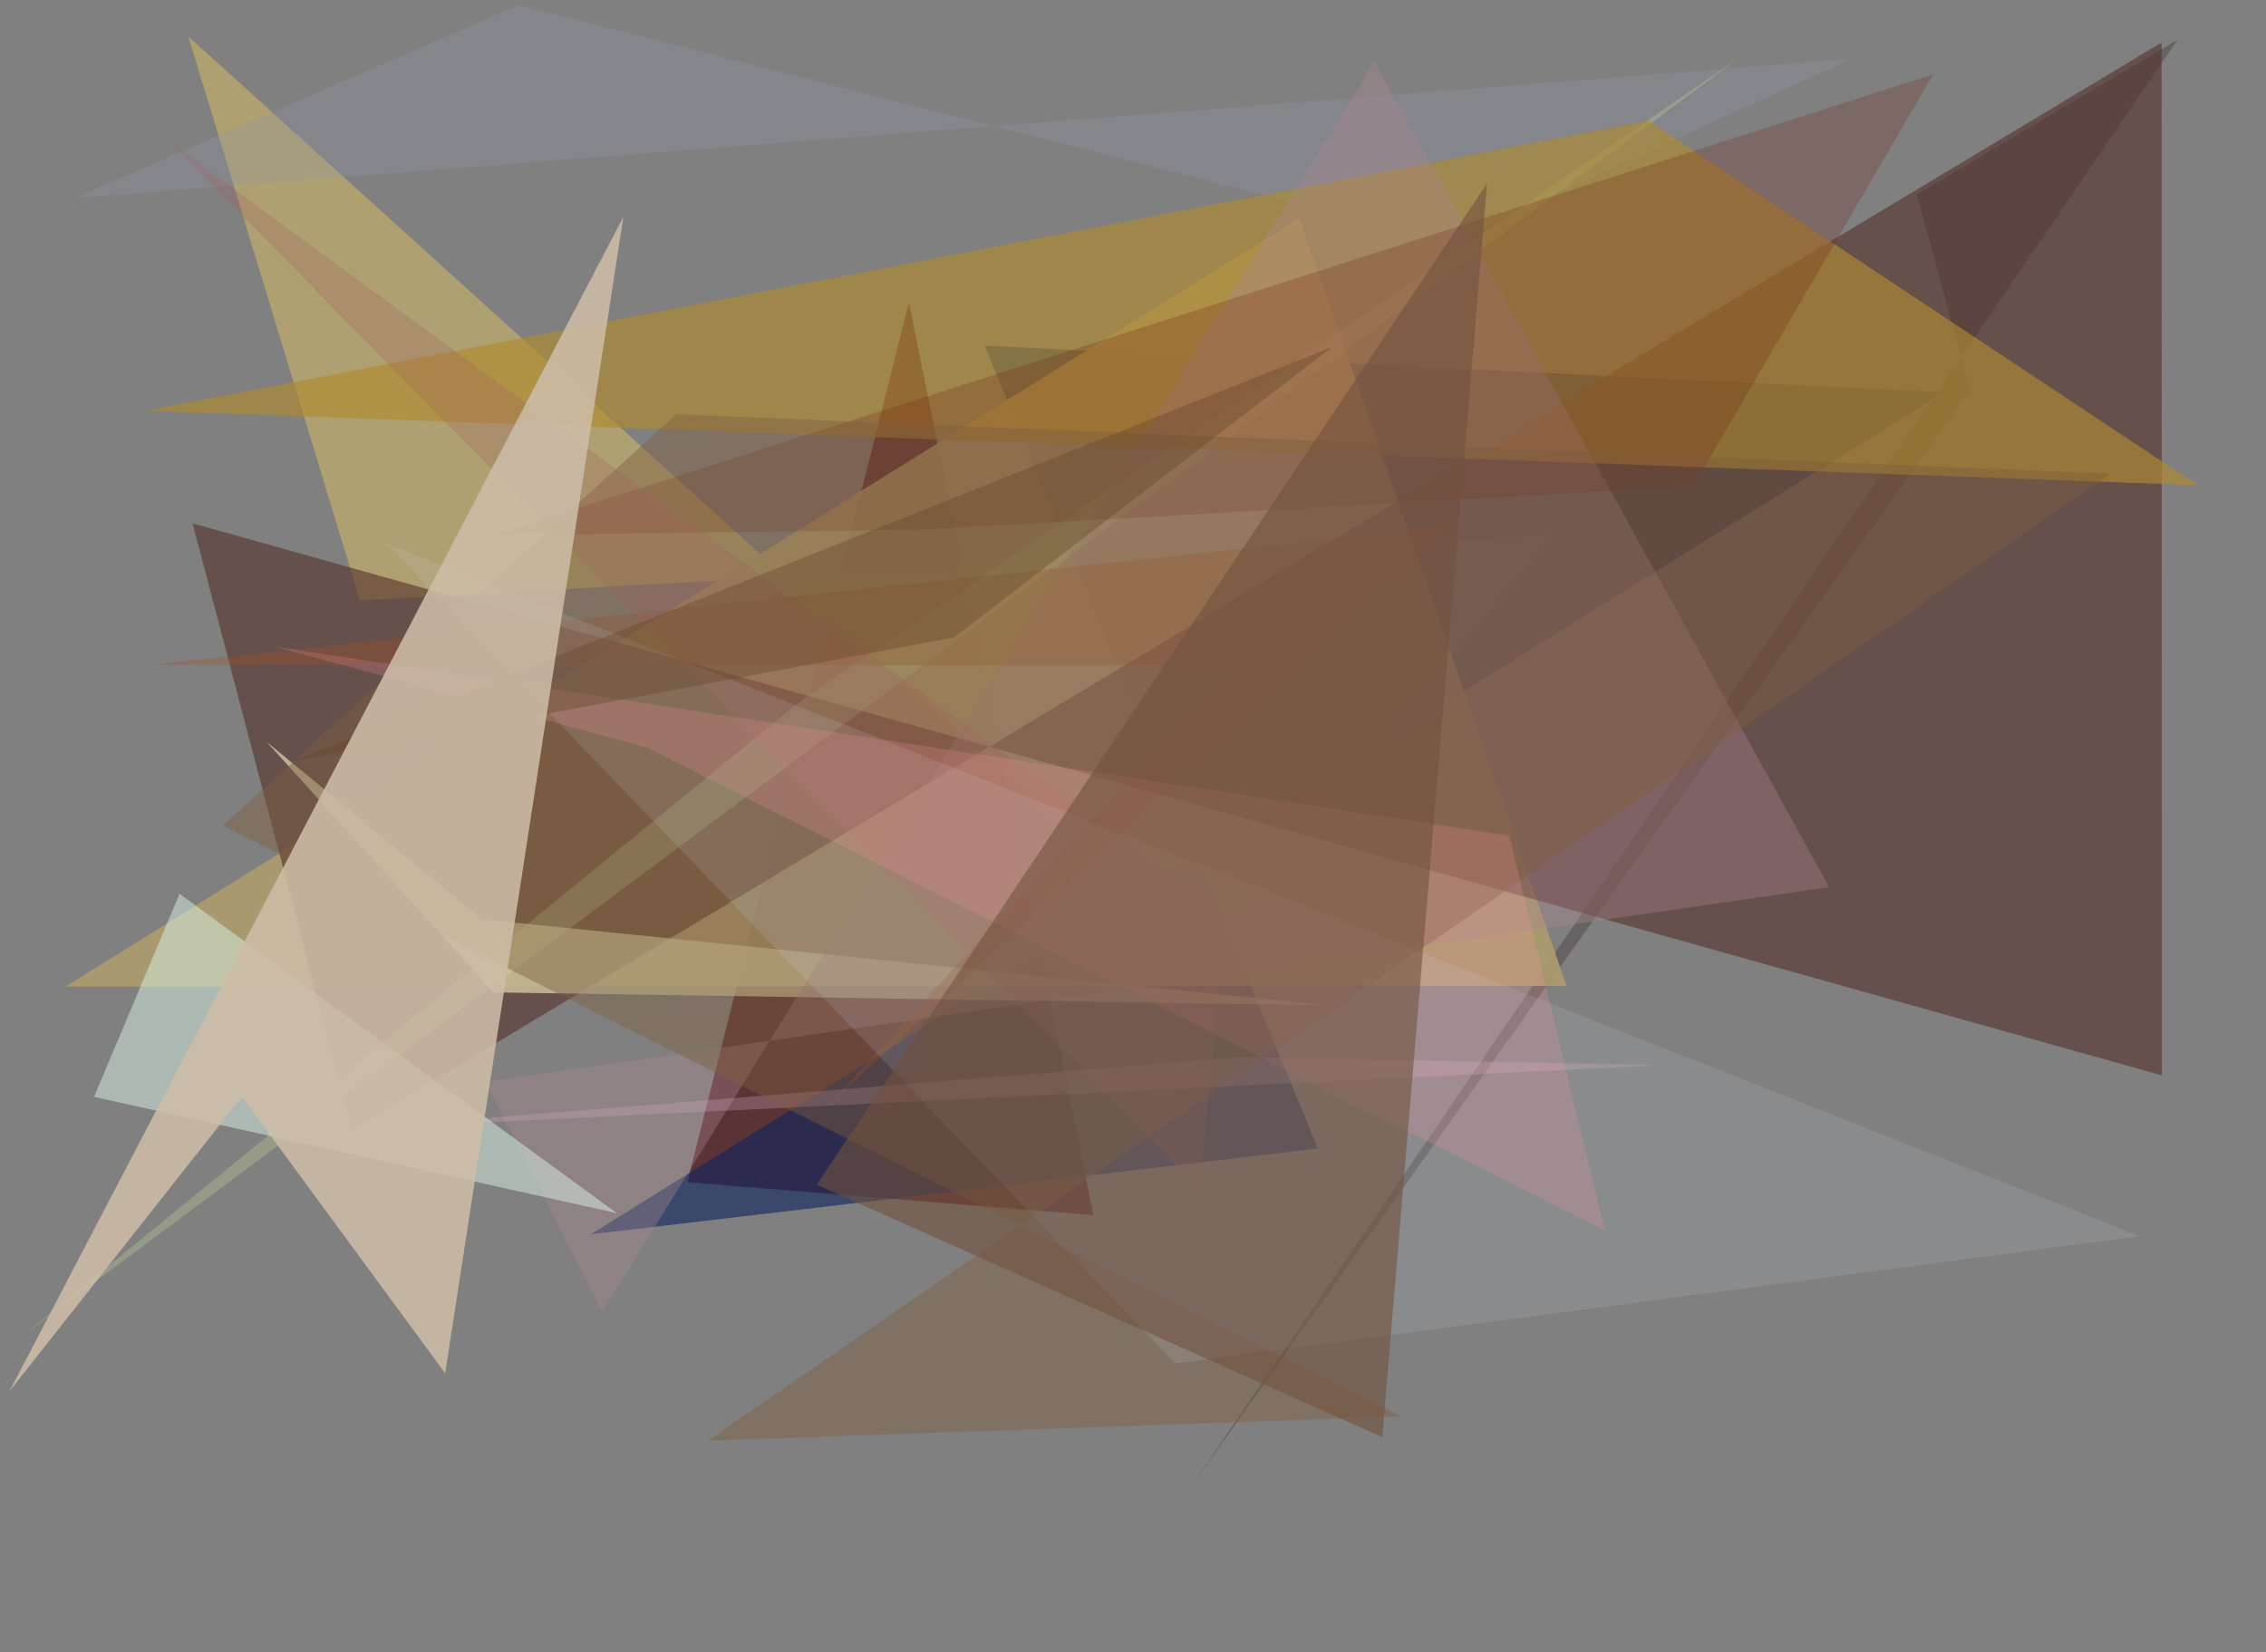 <?xml version="1.0" encoding="utf-8" standalone="no"?>
<!DOCTYPE svg PUBLIC "-//W3C//DTD SVG 1.1//EN"
  "http://www.w3.org/Graphics/SVG/1.1/DTD/svg11.dtd">
<svg xmlns:xlink="http://www.w3.org/1999/xlink" width="452.16pt" height="329.76pt" viewBox="0 0 452.16 329.76" xmlns="http://www.w3.org/2000/svg" version="1.1">
 <defs>
  <style type="text/css">*{stroke-linejoin: round; stroke-linecap: butt}</style>
 </defs>
 <g id="figure_1">
  <g id="patch_1">
   <path d="M 0 329.76 
L 452.16 329.76 
L 452.16 0 
L 0 0 
z
" style="fill: #ffffff"/>
  </g>
  <g id="axes_1">
   <g id="patch_2">
    <path d="M 0 329.76 
L 0 0 
L 452.16 0 
L 452.16 329.76 
z
" clip-path="url(#p0446312dc6)" style="fill: #808080"/>
   </g>
   <g id="patch_3">
    <path d="M 181.366 60.344 
L 137.156 235.957 
L 218.168 242.529 
z
" clip-path="url(#p0446312dc6)" style="fill: #56272c; fill-opacity: 0.874"/>
   </g>
   <g id="patch_4">
    <path d="M 240.331 190.824 
L 310.409 106.672 
L 71.827 119.819 
L 37.572 7.258 
z
" clip-path="url(#p0446312dc6)" style="fill: #e4c360; fill-opacity: 0.471"/>
   </g>
   <g id="patch_5">
    <path d="M 117.888 246.353 
L 262.997 229.218 
L 196.464 68.992 
L 387.837 78.315 
z
" clip-path="url(#p0446312dc6)" style="fill: #0f275e; fill-opacity: 0.619"/>
   </g>
   <g id="patch_6">
    <path d="M 382.487 38.776 
L 393.102 77.783 
L 238.088 296.126 
L 434.512 7.931 
z
" clip-path="url(#p0446312dc6)" style="fill: #5c5556; fill-opacity: 0.682"/>
   </g>
   <g id="patch_7">
    <path d="M 312.619 196.788 
L 13.071 196.919 
L 259.275 43.502 
z
" clip-path="url(#p0446312dc6)" style="fill: #ad9b6d; fill-opacity: 0.901"/>
   </g>
   <g id="patch_8">
    <path d="M 14.749 39.565 
L 103.467 0.999 
L 289.242 48.375 
L 369.482 11.742 
z
" clip-path="url(#p0446312dc6)" style="fill: #8e97a8; fill-opacity: 0.282"/>
   </g>
   <g id="patch_9">
    <path d="M 70.241 225.444 
L 431.329 8.479 
L 431.392 214.631 
L 38.429 104.449 
z
" clip-path="url(#p0446312dc6)" style="fill: #55312b; fill-opacity: 0.602"/>
   </g>
   <g id="patch_10">
    <path d="M 347.387 11.245 
L 159.815 139.901 
L 4.822 266.367 
z
" clip-path="url(#p0446312dc6)" style="fill: #b9ca91; fill-opacity: 0.362"/>
   </g>
   <g id="patch_11">
    <path d="M 96.123 183.478 
L 53.145 148.003 
L 98.437 198.06 
L 264.973 200.663 
z
" clip-path="url(#p0446312dc6)" style="fill: #e2dcb4; fill-opacity: 0.675"/>
   </g>
   <g id="patch_12">
    <path d="M 29.091 81.967 
L 438.564 96.847 
L 328.895 24.091 
z
" clip-path="url(#p0446312dc6)" style="fill: #af8a30; fill-opacity: 0.65"/>
   </g>
   <g id="patch_13">
    <path d="M 120.16 261.877 
L 274.212 12.29 
L 364.974 177.063 
L 96.88 215.93 
z
" clip-path="url(#p0446312dc6)" style="fill: #ab878f; fill-opacity: 0.357"/>
   </g>
   <g id="patch_14">
    <path d="M 245.986 132.784 
L 30.032 132.683 
L 289.576 105.084 
L 164.762 221.116 
z
" clip-path="url(#p0446312dc6)" style="fill: #a64e1f; fill-opacity: 0.3"/>
   </g>
   <g id="patch_15">
    <path d="M 70.521 225.278 
L 331.33 212.603 
L 247.916 210.953 
z
" clip-path="url(#p0446312dc6)" style="fill: #cfa5bc; fill-opacity: 0.315"/>
   </g>
   <g id="patch_16">
    <path d="M 385.736 14.856 
L 337.862 97.072 
L 184.183 105.686 
L 98.337 106.843 
z
" clip-path="url(#p0446312dc6)" style="fill: #72200f; fill-opacity: 0.244"/>
   </g>
   <g id="patch_17">
    <path d="M 141.313 287.519 
L 421.188 94.559 
L 134.957 82.68 
L 44.475 164.763 
L 279.57 282.686 
z
" clip-path="url(#p0446312dc6)" style="fill: #7f5e3e; fill-opacity: 0.438"/>
   </g>
   <g id="patch_18">
    <path d="M 244.47 182.679 
L 33.99 28.444 
L 239.385 237.296 
z
" clip-path="url(#p0446312dc6)" style="fill: #a05d5d; fill-opacity: 0.269"/>
   </g>
   <g id="patch_19">
    <path d="M 426.941 246.714 
L 234.452 272.13 
L 77.129 108.517 
z
" clip-path="url(#p0446312dc6)" style="fill: #c1c8d0; fill-opacity: 0.164"/>
   </g>
   <g id="patch_20">
    <path d="M 35.826 178.395 
L 123.087 242.136 
L 18.767 218.914 
z
" clip-path="url(#p0446312dc6)" style="fill: #d9f2e6; fill-opacity: 0.492"/>
   </g>
   <g id="patch_21">
    <path d="M 54.653 129.026 
L 128.993 149.148 
L 320.254 245.638 
L 301.142 166.795 
z
" clip-path="url(#p0446312dc6)" style="fill: #ff95a2; fill-opacity: 0.201"/>
   </g>
   <g id="patch_22">
    <path d="M 162.971 236.435 
L 275.832 286.839 
L 296.741 36.591 
z
" clip-path="url(#p0446312dc6)" style="fill: #71523f; fill-opacity: 0.592"/>
   </g>
   <g id="patch_23">
    <path d="M 190.382 127.216 
L 265.842 69.232 
L 58.381 151.966 
z
" clip-path="url(#p0446312dc6)" style="fill: #65452a; fill-opacity: 0.382"/>
   </g>
   <g id="patch_24">
    <path d="M 88.831 274.084 
L 48.277 218.892 
L 1.894 277.655 
L 124.386 43.3 
z
" clip-path="url(#p0446312dc6)" style="fill: #ccbca7; fill-opacity: 0.875"/>
   </g>
  </g>
 </g>
 <defs>
  <clipPath id="p0446312dc6">
   <rect x="0" y="0" width="452.16" height="329.76"/>
  </clipPath>
 </defs>
</svg>

